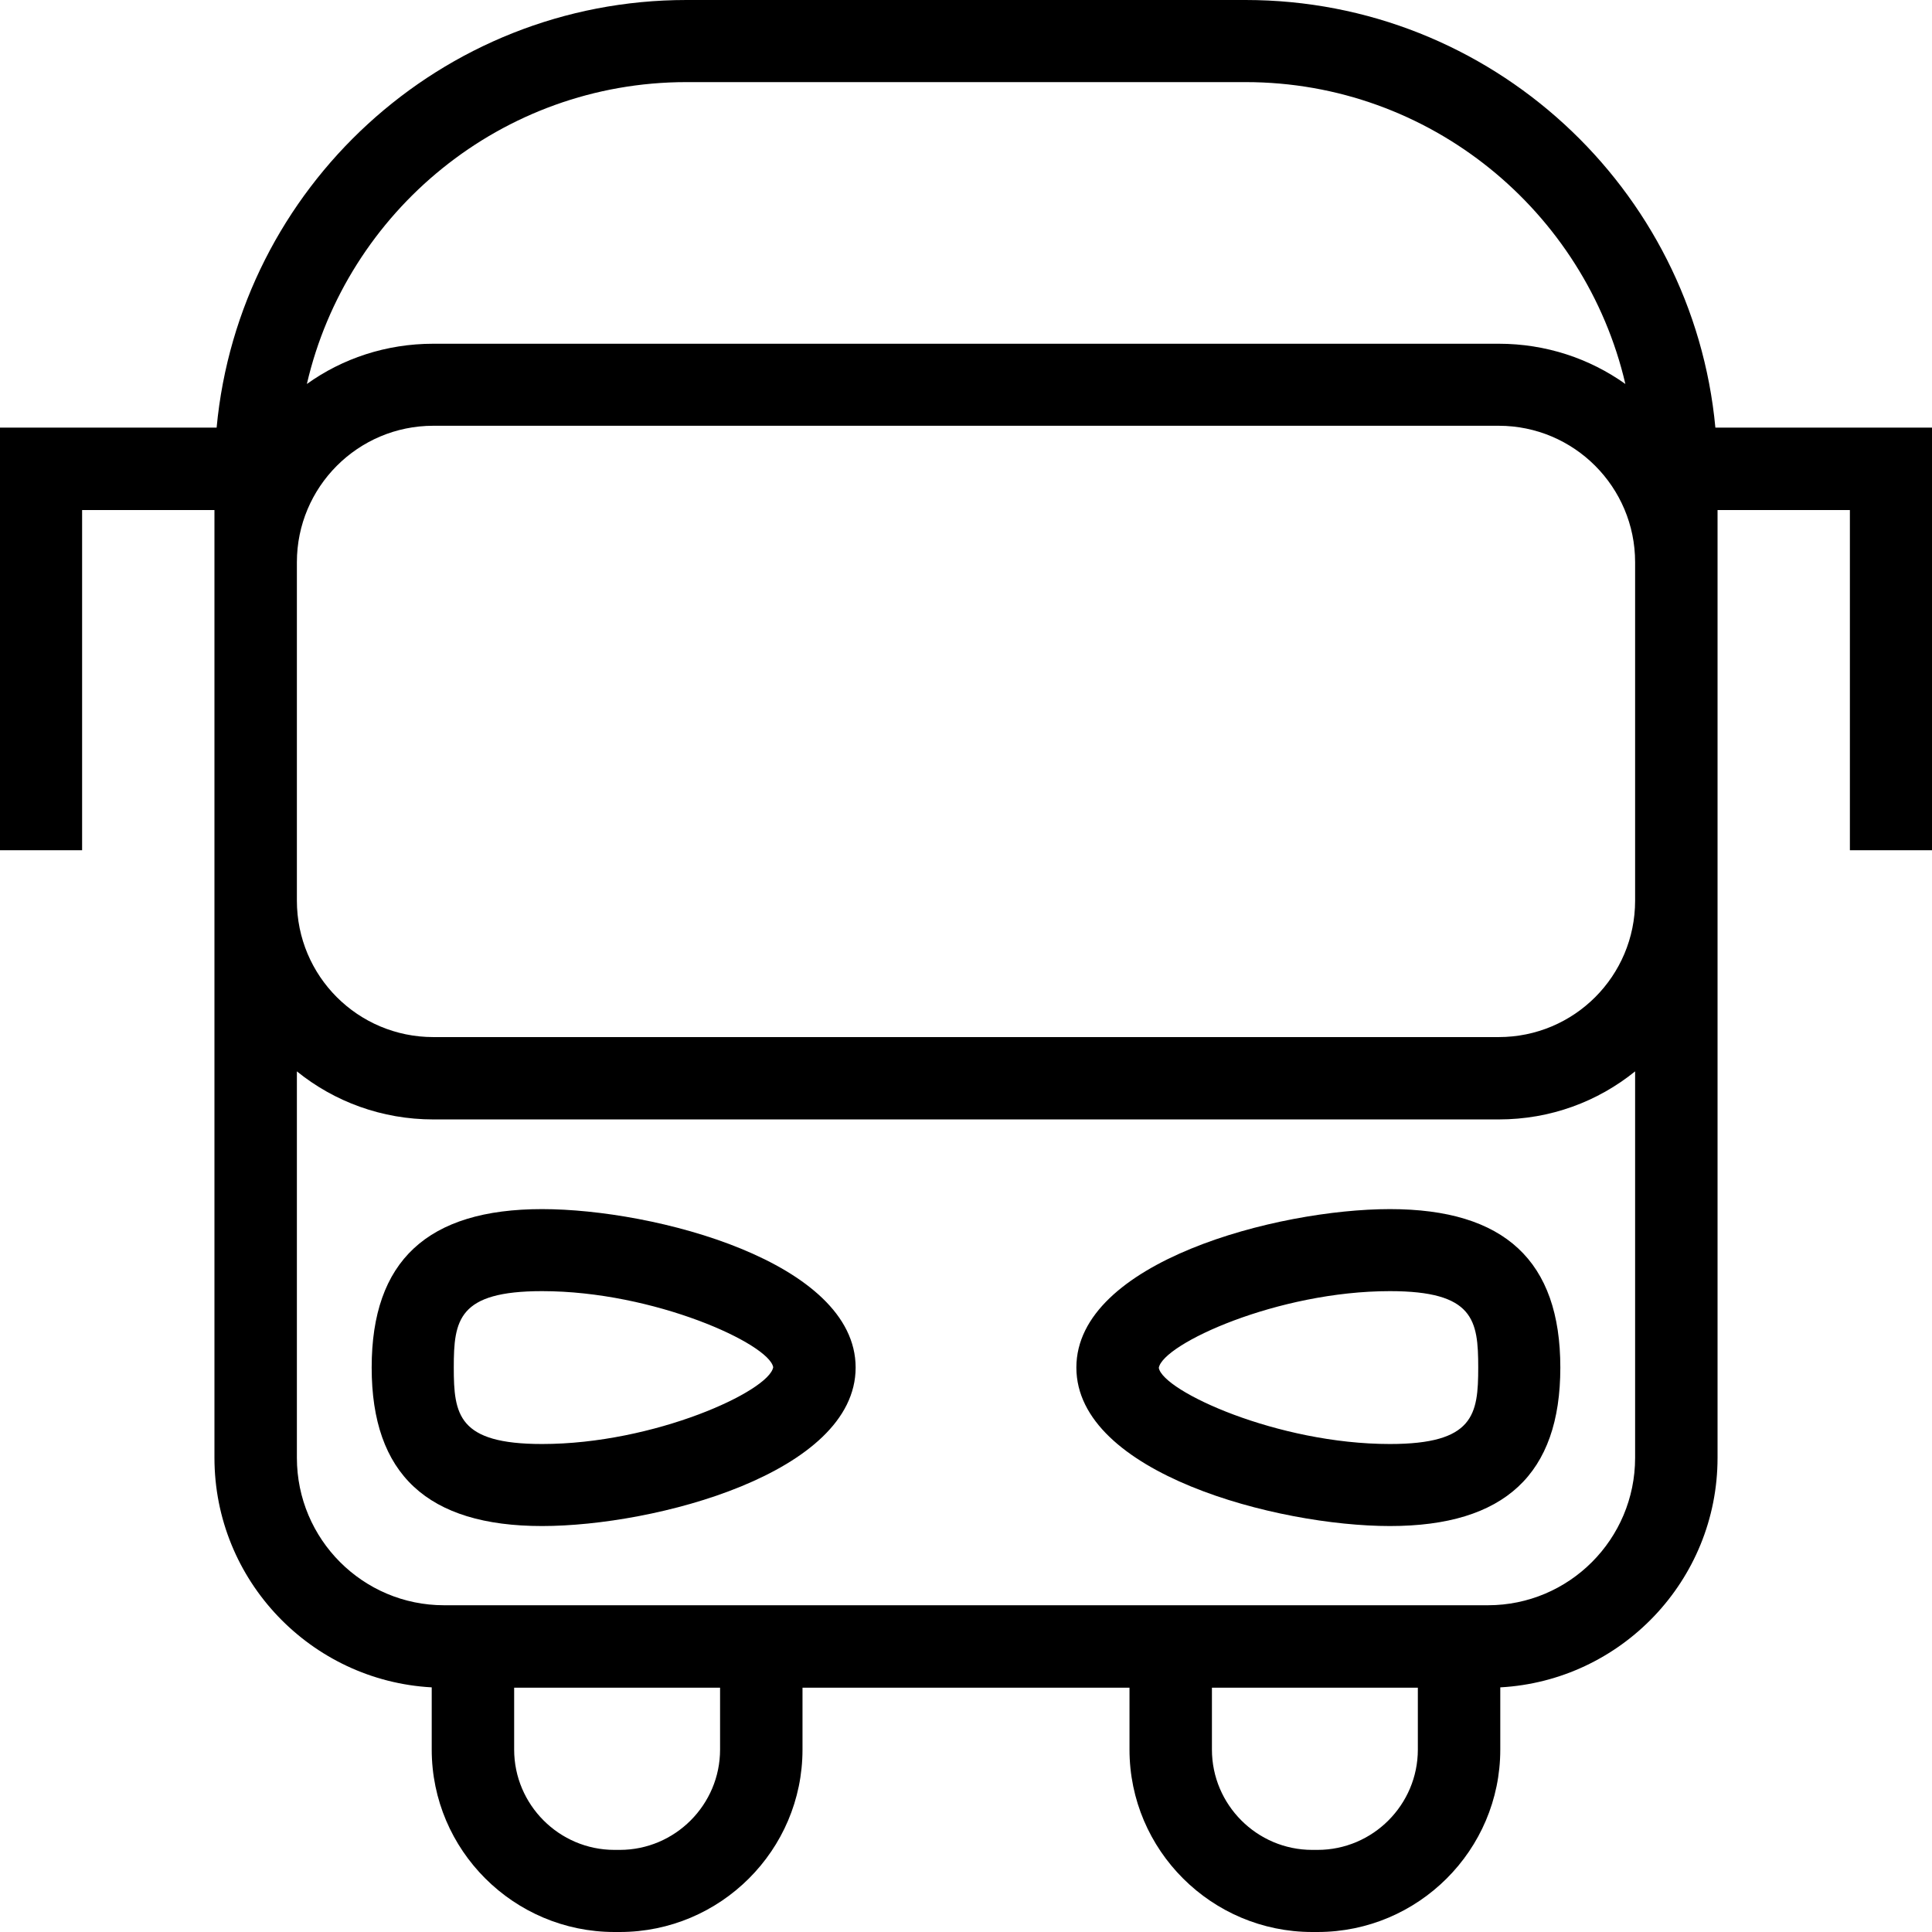 <svg xmlns="http://www.w3.org/2000/svg" width="32" height="32" viewBox="0 0 24 24">
    <path d="M17.266 15.02C15.867 15.02 13.371 15.676 13.371 16.988 13.371 18.301 15.867 18.957 17.266 18.957 18.691 18.957 19.383 18.312 19.383 16.988 19.383 15.664 18.691 15.02 17.266 15.02zM17.266 17.938C15.871 17.938 14.445 17.281 14.395 16.992 14.445 16.695 15.871 16.039 17.266 16.039 18.309 16.039 18.363 16.398 18.363 16.988 18.363 17.574 18.309 17.938 17.266 17.938zM6.734 15.02C5.309 15.02 4.617 15.664 4.617 16.988 4.617 18.312 5.309 18.957 6.734 18.957 8.133 18.957 10.629 18.301 10.629 16.988 10.629 15.676 8.133 15.02 6.734 15.02zM6.734 17.938C5.691 17.938 5.637 17.574 5.637 16.988 5.637 16.398 5.691 16.039 6.734 16.039 8.129 16.039 9.555 16.695 9.605 16.984 9.555 17.281 8.129 17.938 6.734 17.938zM6.734 17.938"/>
    <path d="M 21.309 5.312 C 21.031 2.336 18.52 0 15.473 0 L 8.527 0 C 5.48 0 2.969 2.336 2.691 5.312 L 0 5.312 L 0 10.562 L 1.02 10.562 L 1.02 6.336 L 2.664 6.336 L 2.664 18.109 C 2.664 19.633 3.863 20.879 5.363 20.961 L 5.363 21.734 C 5.363 22.984 6.383 24 7.633 24 L 7.699 24 C 8.949 24 9.969 22.984 9.969 21.734 L 9.969 20.965 L 14.031 20.965 L 14.031 21.734 C 14.031 22.984 15.051 24 16.301 24 L 16.367 24 C 17.617 24 18.637 22.984 18.637 21.734 L 18.637 20.961 C 20.137 20.879 21.336 19.633 21.336 18.109 L 21.336 6.336 L 22.98 6.336 L 22.98 10.562 L 24 10.562 L 24 5.312 Z M 3.688 6.984 C 3.688 6.051 4.445 5.289 5.383 5.289 L 18.617 5.289 C 19.555 5.289 20.312 6.051 20.312 6.984 L 20.312 11.188 C 20.312 12.125 19.555 12.883 18.617 12.883 L 5.383 12.883 C 4.445 12.883 3.688 12.125 3.688 11.188 Z M 8.527 1.02 L 15.473 1.02 C 17.766 1.02 19.691 2.625 20.191 4.77 C 19.746 4.453 19.203 4.27 18.617 4.27 L 5.383 4.27 C 4.797 4.27 4.254 4.453 3.812 4.77 C 4.309 2.625 6.234 1.02 8.527 1.02 Z M 8.945 21.734 C 8.945 22.418 8.387 22.98 7.699 22.98 L 7.633 22.98 C 6.945 22.98 6.387 22.418 6.387 21.734 L 6.387 20.965 L 8.945 20.965 Z M 16.367 22.98 L 16.301 22.98 C 15.613 22.98 15.055 22.418 15.055 21.734 L 15.055 20.965 L 17.613 20.965 L 17.613 21.734 C 17.613 22.418 17.055 22.98 16.367 22.98 Z M 18.484 19.941 L 5.516 19.941 C 4.508 19.941 3.688 19.121 3.688 18.109 L 3.688 13.309 C 4.152 13.684 4.742 13.906 5.383 13.906 L 18.617 13.906 C 19.262 13.906 19.848 13.684 20.312 13.309 L 20.312 18.109 C 20.312 19.121 19.492 19.941 18.484 19.941 Z M 18.484 19.941"/>
</svg>
